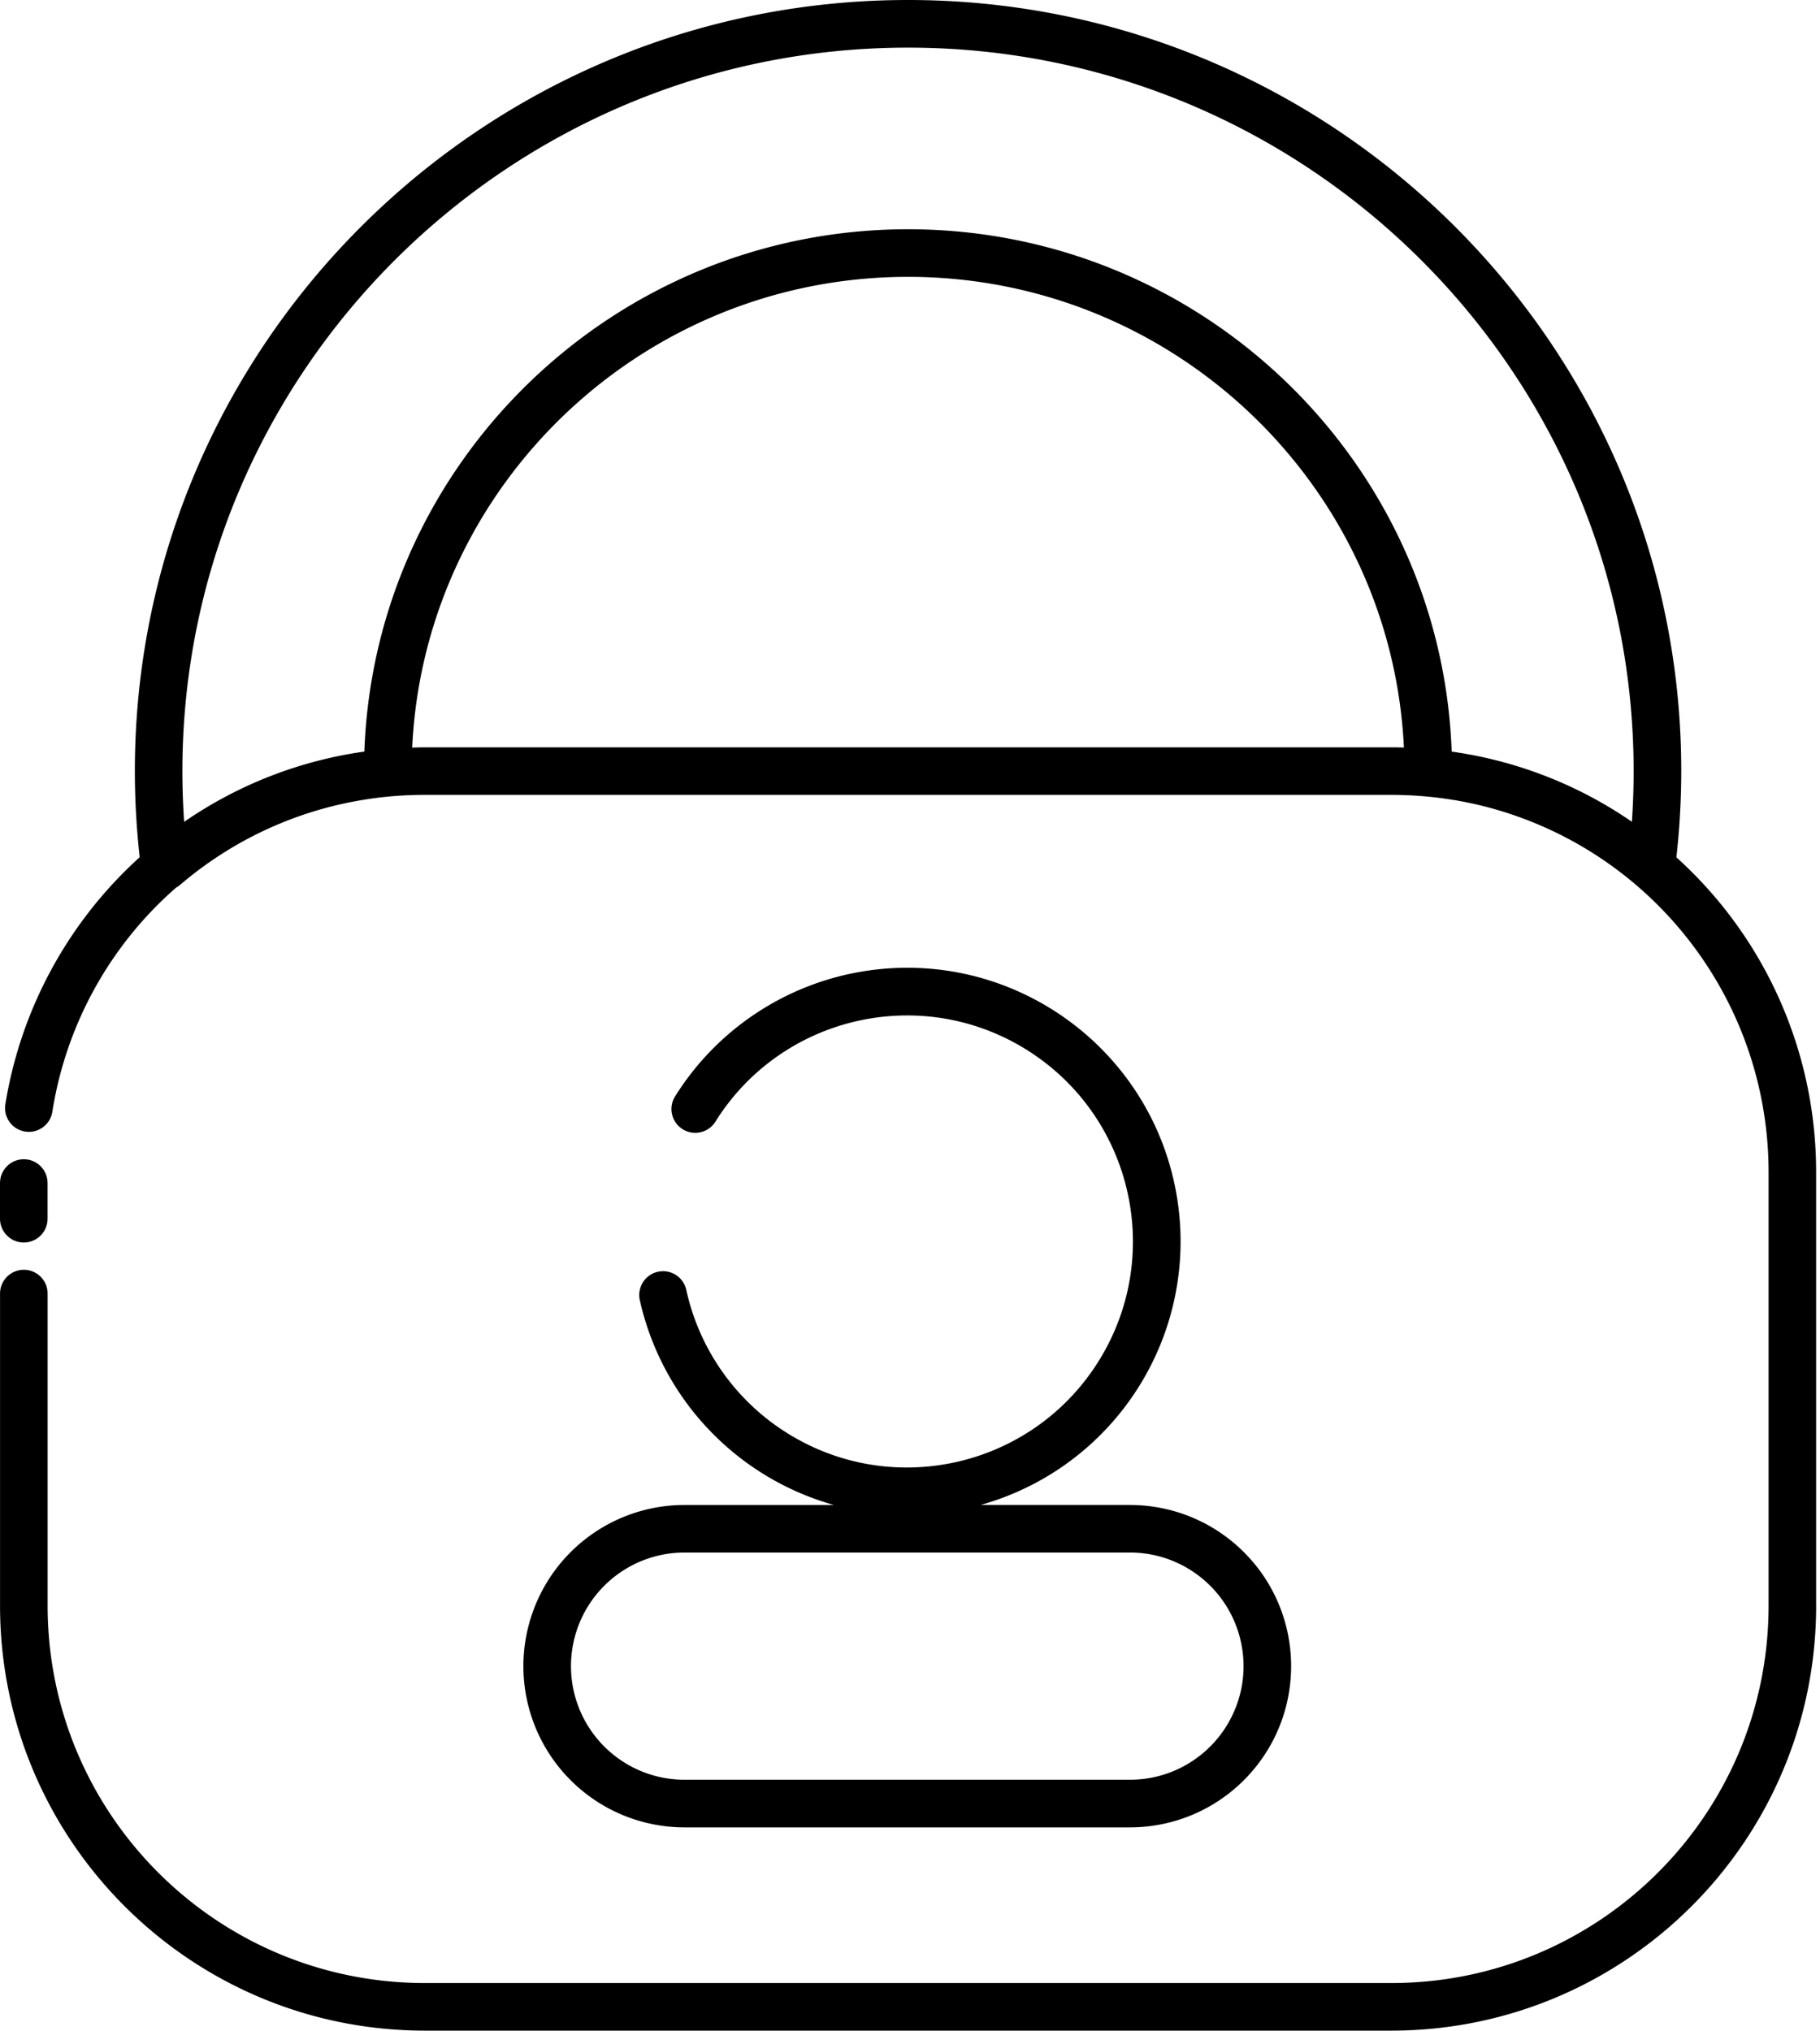 <svg xmlns="http://www.w3.org/2000/svg" width="459" height="512" fill="none" viewBox="0 0 459 512">
  <path fill="#000" d="M284.92 379.43h-37.61c10.8-3.02 20.7-8.62 28.84-16.32a68.961 68.961 0 0 0 20.74-60.9c-5.95-37.63-41.28-63.31-78.91-57.36a69.01 69.01 0 0 0-47.71 31.55 5.99 5.99 0 0 0-.78 4.54 5.993 5.993 0 0 0 4.86 4.59c1.58.26 3.19-.11 4.49-1.04a5.84 5.84 0 0 0 1.6-1.72c16.7-26.67 51.86-34.76 78.53-18.06s34.76 51.86 18.06 78.53S225.17 378 198.5 361.3a56.957 56.957 0 0 1-25.44-36.18 5.996 5.996 0 0 0-7.22-4.46 6.002 6.002 0 0 0-4.51 7 69.208 69.208 0 0 0 17.33 32.66 69.396 69.396 0 0 0 31.65 19.12h-37.73c-10.77.01-21.09 4.3-28.7 11.92A40.639 40.639 0 0 0 132 420.08c0 10.77 4.27 21.1 11.88 28.72a40.614 40.614 0 0 0 28.7 11.92h112.33c10.79.02 21.15-4.25 28.78-11.88 15.88-15.86 15.91-41.59.05-57.47l-.05-.05a40.593 40.593 0 0 0-28.78-11.88l.01-.01Zm0 69.28H172.59c-7.59 0-14.86-3.03-20.22-8.4a28.65 28.65 0 0 1-8.37-20.24c0-7.59 3.01-14.87 8.37-20.24a28.615 28.615 0 0 1 20.22-8.4h112.33c3.77-.01 7.5.72 10.98 2.16 3.48 1.44 6.64 3.55 9.31 6.21 2.67 2.66 4.78 5.82 6.22 9.3 1.44 3.48 2.19 7.2 2.19 10.97 0 3.77-.74 7.5-2.19 10.97a28.661 28.661 0 0 1-6.22 9.3 28.782 28.782 0 0 1-9.31 6.21 28.506 28.506 0 0 1-10.98 2.16Z"/>
  <path fill="#000" d="M458.02 404.95V295.47c.01-30.24-12.79-59.06-35.24-79.32.81-7.22 1.22-14.47 1.23-21.73C424.01 87.22 336.53 0 229.01 0s-195 87.22-195 194.42c0 7.25.42 14.49 1.22 21.7a107.113 107.113 0 0 0-33.88 62.3 5.996 5.996 0 0 0 4.98 6.87c3.27.52 6.35-1.7 6.87-4.98a94.578 94.578 0 0 1 31.23-56.54c.36-.19.69-.42 1-.68A94.355 94.355 0 0 1 91 201.76c.1-.02.2-.03.3-.05 2.33-.39 4.68-.69 7.05-.91.02 0 .04-.01.07-.01 2.87-.25 5.75-.38 8.63-.38h243.92c3.04 0 6.04.15 9.01.43 1.07.1 2.14.22 3.2.35l.67.09c.8.11 1.59.23 2.38.35l1.29.21c1.52.27 3.03.58 4.54.91l.6.14c42.95 10.12 73.32 48.43 73.37 92.55v109.48c-.06 52.47-42.58 94.99-95.05 95.05H107.06c-52.47-.06-94.99-42.58-95.05-95.05v-78.78c0-3.31-2.69-6-6-6s-6 2.69-6 6v78.78c.07 59.09 47.96 106.98 107.05 107.05h243.92c59.09-.07 106.98-47.96 107.05-107.05l-.01.03ZM350.97 188.42H107.05c-1.03 0-2.06.04-3.1.07 3.12-65.97 58.02-118.69 125.06-118.69 67.04 0 121.92 52.71 125.05 118.67-1.03-.03-2.06-.05-3.09-.05Zm60.6 18.78a105.815 105.815 0 0 0-41.39-17.05c-.13-.02-.25-.05-.38-.07a53.1 53.1 0 0 0-1.82-.3c-.4-.07-.8-.13-1.21-.19-.22-.03-.44-.07-.66-.1C363.5 116.43 302.99 57.8 229 57.8c-73.99 0-134.5 58.63-137.11 131.69a105.988 105.988 0 0 0-45.45 17.72 187.9 187.9 0 0 1-.44-12.78C46 93.84 128.09 12.01 229 12.01s183 81.83 183 182.42c0 4.26-.15 8.53-.44 12.78l.01-.01Z"/>
  <path fill="#000" d="M6 313.27c3.31 0 6-2.69 6-6v-9c0-3.31-2.69-6-6-6s-6 2.69-6 6v9c0 3.31 2.69 6 6 6Z"/>
</svg>
